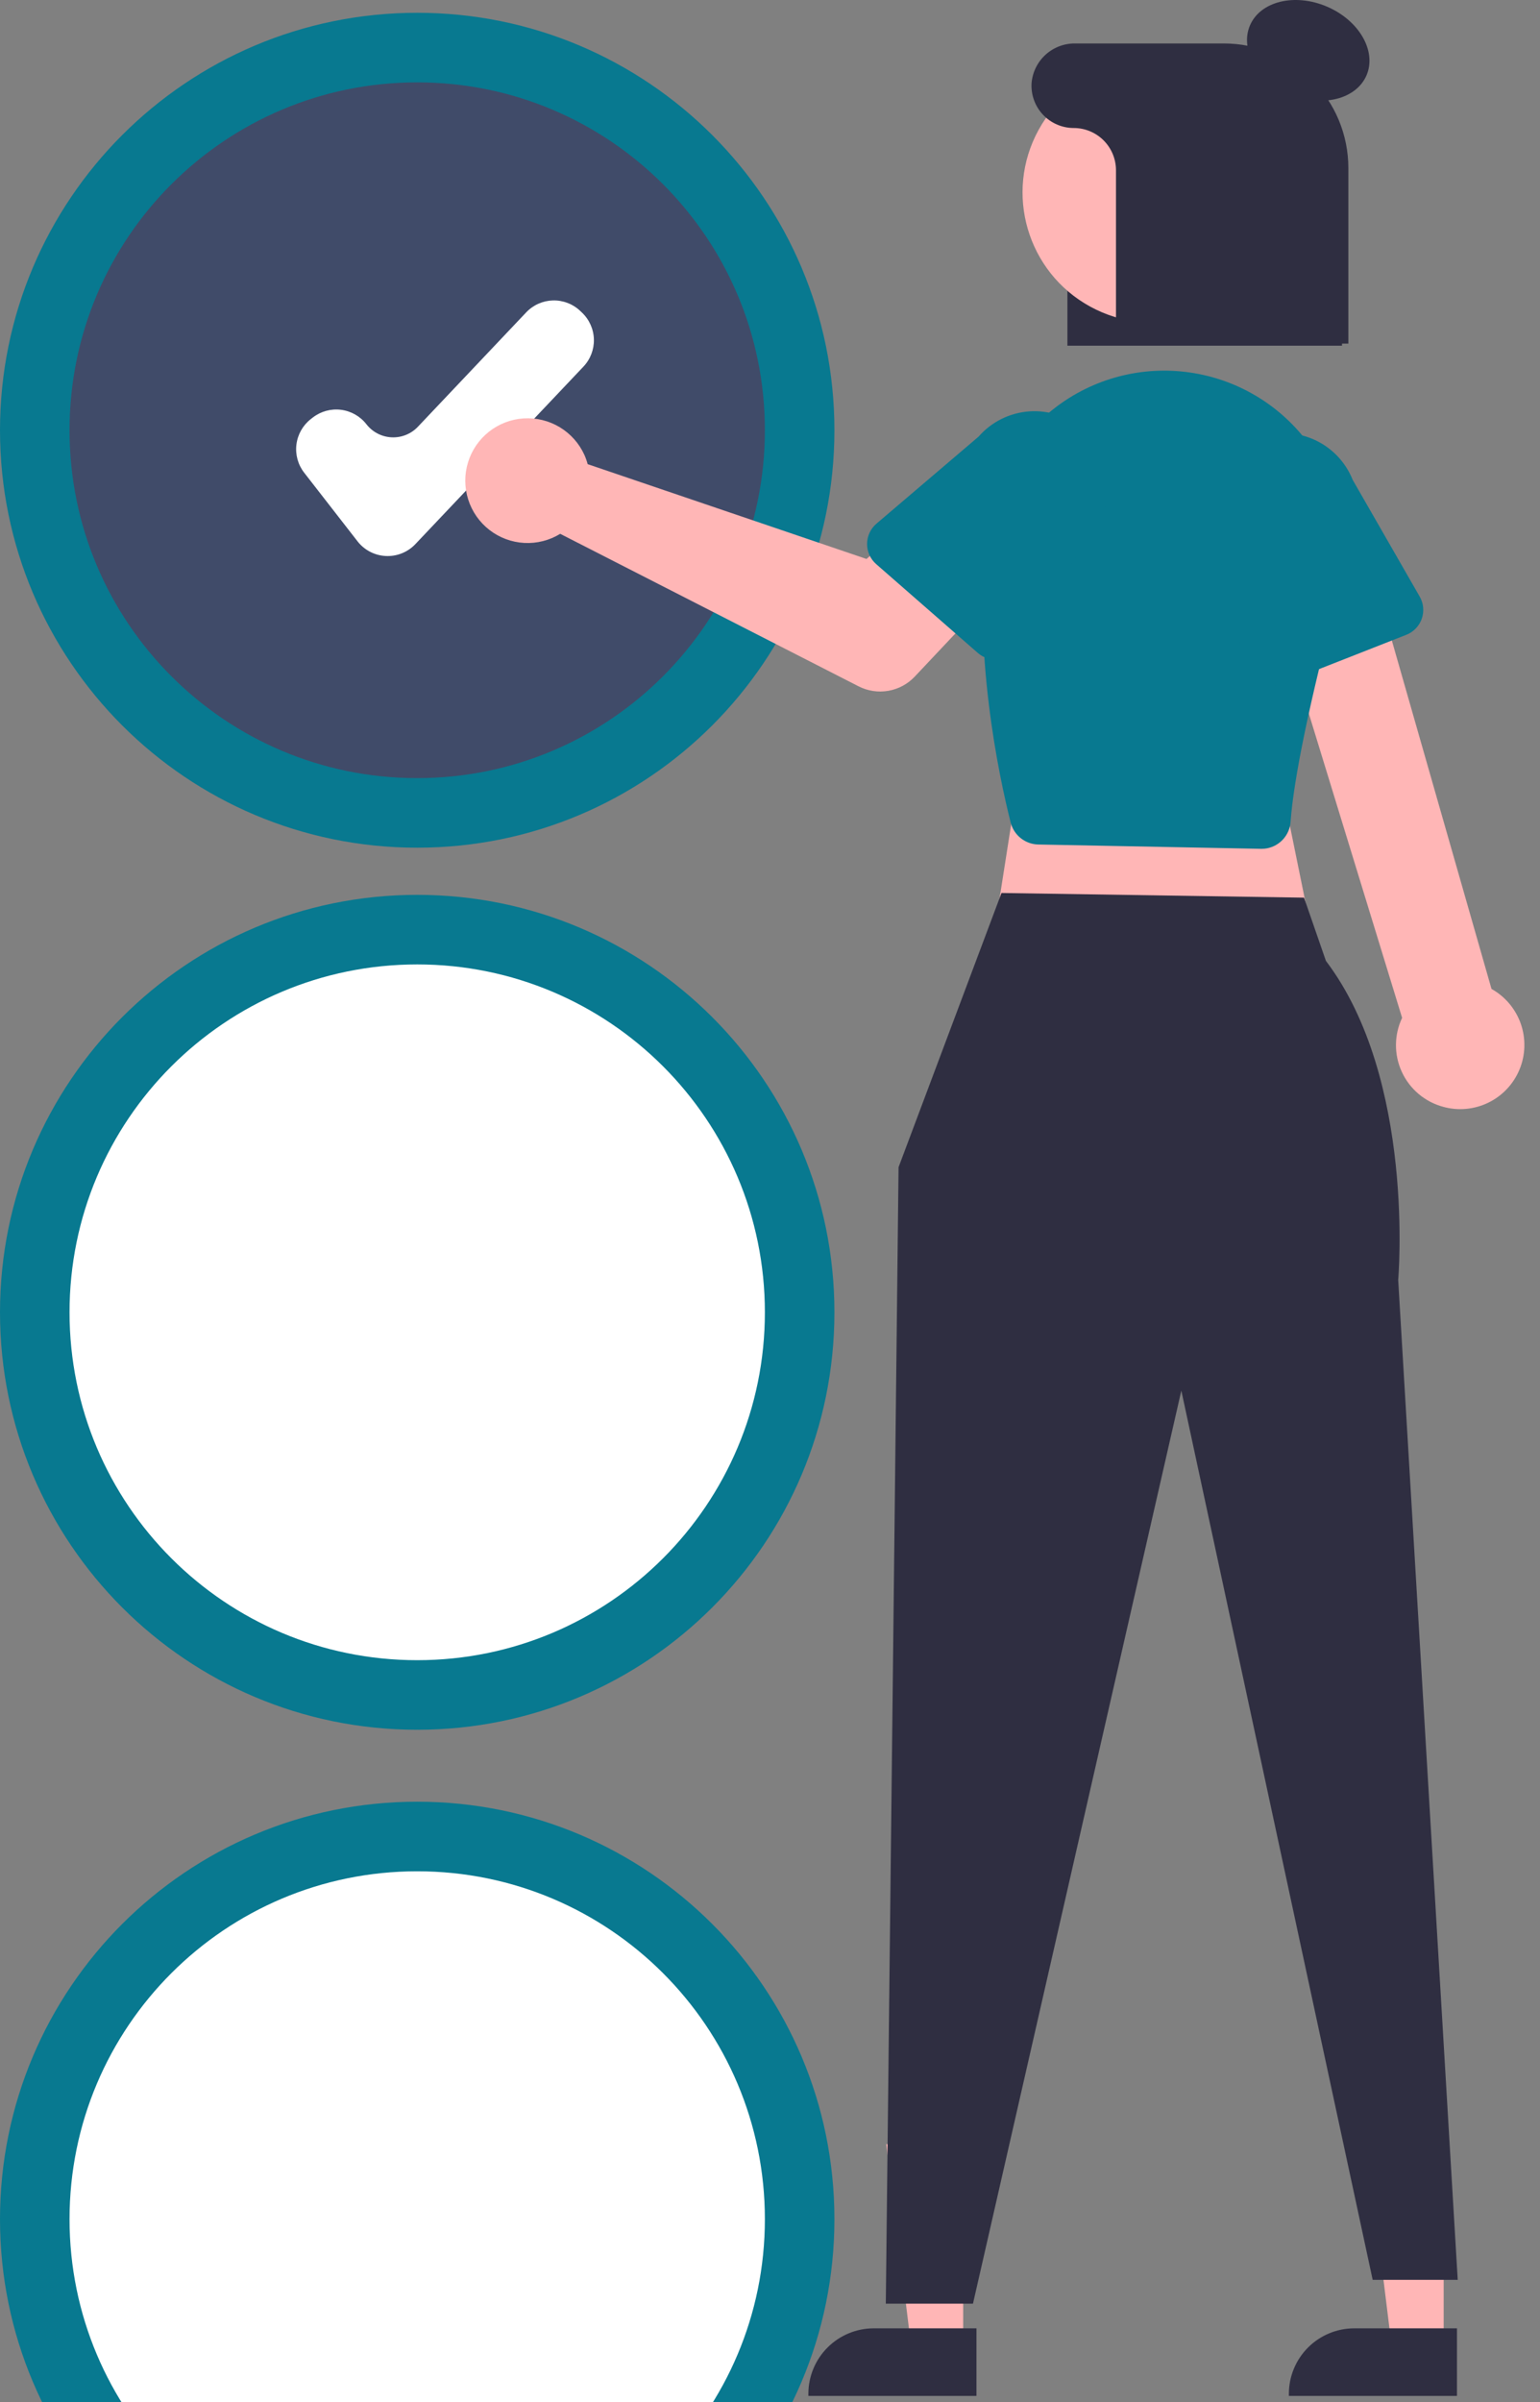 <svg xmlns="http://www.w3.org/2000/svg" fill="none" viewBox="0 0 256.578 400" style="max-height: 500px" width="256.578" height="400">
<rect x="0" y="0" width="256.578" height="400" fill="#808080" stroke="none"/>
<g clip-path="url(#clip0_74_206)">
<path fill="#087990" d="M69.51 141.15C107.9 141.15 139.021 110.029 139.021 71.639C139.021 33.25 107.9 2.129 69.51 2.129C31.121 2.129 0 33.25 0 71.639C0 110.029 31.121 141.15 69.51 141.15Z"/>
<path fill="#404B69" d="M69.51 129.565C101.502 129.565 127.436 103.63 127.436 71.639C127.436 39.648 101.502 13.714 69.51 13.714C37.519 13.714 11.585 39.648 11.585 71.639C11.585 103.63 37.519 129.565 69.51 129.565Z"/>
<path fill="#087990" d="M69.51 288.021C107.9 288.021 139.021 256.9 139.021 218.51C139.021 180.121 107.9 149 69.51 149C31.121 149 0 180.121 0 218.51C0 256.9 31.121 288.021 69.51 288.021Z"/>
<path fill="white" d="M69.51 276.436C101.502 276.436 127.436 250.502 127.436 218.51C127.436 186.519 101.502 160.585 69.51 160.585C37.519 160.585 11.585 186.519 11.585 218.51C11.585 250.502 37.519 276.436 69.51 276.436Z"/>
<path fill="#087990" d="M69.51 439.021C107.9 439.021 139.021 407.9 139.021 369.51C139.021 331.121 107.9 300 69.51 300C31.121 300 0 331.121 0 369.51C0 407.9 31.121 439.021 69.51 439.021Z"/>
<path fill="white" d="M69.51 427.436C101.502 427.436 127.436 401.502 127.436 369.51C127.436 337.519 101.502 311.585 69.51 311.585C37.519 311.585 11.585 337.519 11.585 369.51C11.585 401.502 37.519 427.436 69.51 427.436Z"/>
<path fill="white" d="M64.588 92.586C64.485 92.586 64.381 92.584 64.277 92.579C63.361 92.535 62.465 92.293 61.651 91.87C60.837 91.447 60.125 90.853 59.562 90.129L50.676 78.705C49.642 77.371 49.178 75.682 49.388 74.007C49.597 72.333 50.462 70.81 51.793 69.772L52.112 69.523C53.446 68.489 55.135 68.025 56.81 68.234C58.485 68.444 60.008 69.308 61.046 70.639C61.547 71.283 62.181 71.811 62.904 72.188C63.628 72.564 64.425 72.779 65.24 72.819C66.054 72.859 66.868 72.722 67.625 72.418C68.382 72.114 69.064 71.65 69.625 71.058L87.668 52.013C88.242 51.406 88.931 50.918 89.695 50.577C90.458 50.236 91.281 50.05 92.117 50.027C92.953 50.004 93.784 50.147 94.565 50.446C95.346 50.745 96.06 51.194 96.667 51.77L96.962 52.049C98.187 53.21 98.901 54.81 98.947 56.498C98.992 58.185 98.365 59.822 97.204 61.047L69.208 90.599C68.614 91.227 67.897 91.727 67.103 92.069C66.309 92.41 65.453 92.587 64.588 92.586Z"/>
<path fill="#2F2E41" d="M223.591 57.564H177.839V17.775C177.886 15.311 178.908 12.966 180.681 11.255C182.454 9.544 184.834 8.605 187.297 8.645H202.505C214.132 8.645 223.591 17.776 223.591 28.999V57.564Z"/>
<path fill="#FFB6B6" d="M240.53 390.524L231.845 390.523L227.712 357.022L240.531 357.023L240.53 390.524Z"/>
<path fill="#2F2E41" d="M242.745 398.943L214.739 398.942V398.588C214.739 395.697 215.888 392.924 217.932 390.88C219.976 388.836 222.749 387.687 225.64 387.687L242.746 387.688L242.745 398.943Z"/>
<path fill="#FFB6B6" d="M160.474 390.524L151.788 390.523L147.657 357.022L160.476 357.023L160.474 390.524Z"/>
<path fill="#2F2E41" d="M162.689 398.943L134.684 398.942V398.588C134.684 395.697 135.832 392.924 137.877 390.88C139.921 388.836 142.693 387.687 145.584 387.687L162.69 387.688L162.689 398.943Z"/>
<path fill="#FFB6B6" d="M170.962 121.382L165.294 157.513L219.136 158.221L212.052 123.508L170.962 121.382Z"/>
<path fill="#2F2E41" d="M166.857 148.691L149.708 194.353L147.583 383.583H162.106L196.82 231.547L228.701 379.614H242.87L232.951 213.127C232.951 213.127 235.876 179.711 220.908 159.993L217.264 149.467L166.857 148.691Z"/>
<path fill="#FFB6B6" d="M240.415 184.287C238.915 183.878 237.524 183.146 236.338 182.142C235.153 181.137 234.202 179.885 233.553 178.473C232.904 177.062 232.572 175.525 232.581 173.971C232.59 172.417 232.939 170.884 233.605 169.48L210.699 94.803L227.547 91.463L248.496 164.662C250.781 165.937 252.519 168.005 253.381 170.475C254.242 172.945 254.168 175.645 253.172 178.064C252.176 180.483 250.327 182.453 247.976 183.6C245.624 184.746 242.934 184.991 240.415 184.287Z"/>
<path fill="#087990" d="M210.102 141.336L172.987 140.619C171.926 140.597 170.902 140.227 170.071 139.567C169.24 138.907 168.649 137.993 168.387 136.964C166.398 129.087 162.02 108.556 164.342 88.108C164.8 84.147 166.048 80.318 168.013 76.847C169.977 73.377 172.617 70.336 175.777 67.903C178.937 65.471 182.553 63.698 186.41 62.688C190.268 61.677 194.289 61.451 198.236 62.022C202.399 62.618 206.389 64.088 209.944 66.335C213.5 68.581 216.54 71.554 218.865 75.058C221.191 78.562 222.749 82.519 223.438 86.668C224.127 90.816 223.931 95.064 222.863 99.132C218.191 116.874 215.552 129.566 215.019 136.858C214.94 137.913 214.519 138.912 213.818 139.704C213.118 140.496 212.178 141.037 211.141 141.245C210.833 141.306 210.519 141.337 210.205 141.337C210.17 141.337 210.136 141.337 210.102 141.336Z"/>
<path fill="#FFB6B6" d="M97.362 75.74C97.585 76.24 97.768 76.757 97.909 77.286L144.367 93.073L153.344 85.231L166.95 97.231L152.407 112.659C151.233 113.905 149.685 114.737 147.997 115.029C146.31 115.321 144.573 115.058 143.047 114.279L93.335 88.886C91.537 89.988 89.446 90.518 87.341 90.403C85.235 90.288 83.213 89.535 81.546 88.244C79.879 86.953 78.644 85.185 78.006 83.174C77.368 81.164 77.357 79.007 77.975 76.991C78.592 74.974 79.809 73.194 81.464 71.886C83.118 70.578 85.132 69.805 87.236 69.669C89.341 69.533 91.437 70.041 93.246 71.126C95.054 72.21 96.49 73.82 97.362 75.74Z"/>
<path fill="#087990" d="M144.463 90.555C144.467 89.915 144.608 89.284 144.878 88.704C145.148 88.124 145.54 87.609 146.027 87.194L163.038 72.704C165.19 70.237 168.234 68.725 171.5 68.499C174.766 68.272 177.989 69.351 180.461 71.497C182.933 73.644 184.453 76.683 184.687 79.949C184.921 83.214 183.851 86.44 181.711 88.917L169.597 107.781C169.251 108.319 168.793 108.776 168.255 109.122C167.716 109.467 167.11 109.693 166.476 109.783C165.843 109.872 165.198 109.825 164.584 109.643C163.971 109.461 163.404 109.149 162.922 108.728L145.986 93.936C145.504 93.515 145.118 92.995 144.856 92.412C144.593 91.828 144.459 91.195 144.463 90.555Z"/>
<path fill="#087990" d="M209.673 113.719C209.107 113.421 208.611 113.005 208.221 112.498C207.83 111.991 207.553 111.406 207.409 110.783L202.38 89.01C201.182 85.964 201.241 82.567 202.545 79.564C203.848 76.561 206.289 74.197 209.332 72.991C212.376 71.785 215.773 71.835 218.78 73.13C221.786 74.426 224.156 76.861 225.37 79.901L236.537 99.34C236.855 99.895 237.051 100.512 237.109 101.149C237.168 101.786 237.089 102.428 236.877 103.032C236.665 103.635 236.326 104.186 235.882 104.647C235.438 105.108 234.899 105.467 234.304 105.701L213.375 113.923C212.779 114.158 212.14 114.261 211.502 114.225C210.863 114.19 210.239 114.017 209.673 113.719Z"/>
<path fill="#2F2E41" d="M227.678 12.533C229.396 8.51 226.441 3.391 221.077 1.1C215.713 -1.191 209.971 0.213 208.253 4.236C206.534 8.259 209.49 13.377 214.854 15.669C220.218 17.96 225.959 16.556 227.678 12.533Z"/>
<path fill="#FFB6B6" d="M211.037 42.437C216.776 31.939 212.918 18.778 202.421 13.04C191.923 7.301 178.762 11.159 173.023 21.657C167.285 32.154 171.143 45.315 181.64 51.054C192.138 56.792 205.299 52.934 211.037 42.437Z"/>
<path fill="#2F2E41" d="M203.913 7.237H179.136C177.32 7.214 175.562 7.878 174.214 9.096C172.867 10.315 172.03 11.998 171.872 13.807C171.807 14.769 171.942 15.734 172.266 16.642C172.589 17.549 173.096 18.381 173.755 19.085C174.413 19.788 175.209 20.35 176.094 20.733C176.978 21.117 177.931 21.315 178.895 21.315C180.762 21.315 182.552 22.056 183.872 23.376C185.192 24.696 185.934 26.487 185.934 28.354V57.212H224.647V27.971C224.647 25.248 224.111 22.552 223.069 20.037C222.027 17.521 220.5 15.235 218.574 13.31C216.649 11.385 214.363 9.858 211.848 8.816C209.332 7.774 206.636 7.237 203.913 7.237Z"/>
</g>
<defs>
<clipPath id="clip0_74_206">
<rect fill="white" height="400" width="508.198"/>
</clipPath>
</defs>
</svg>